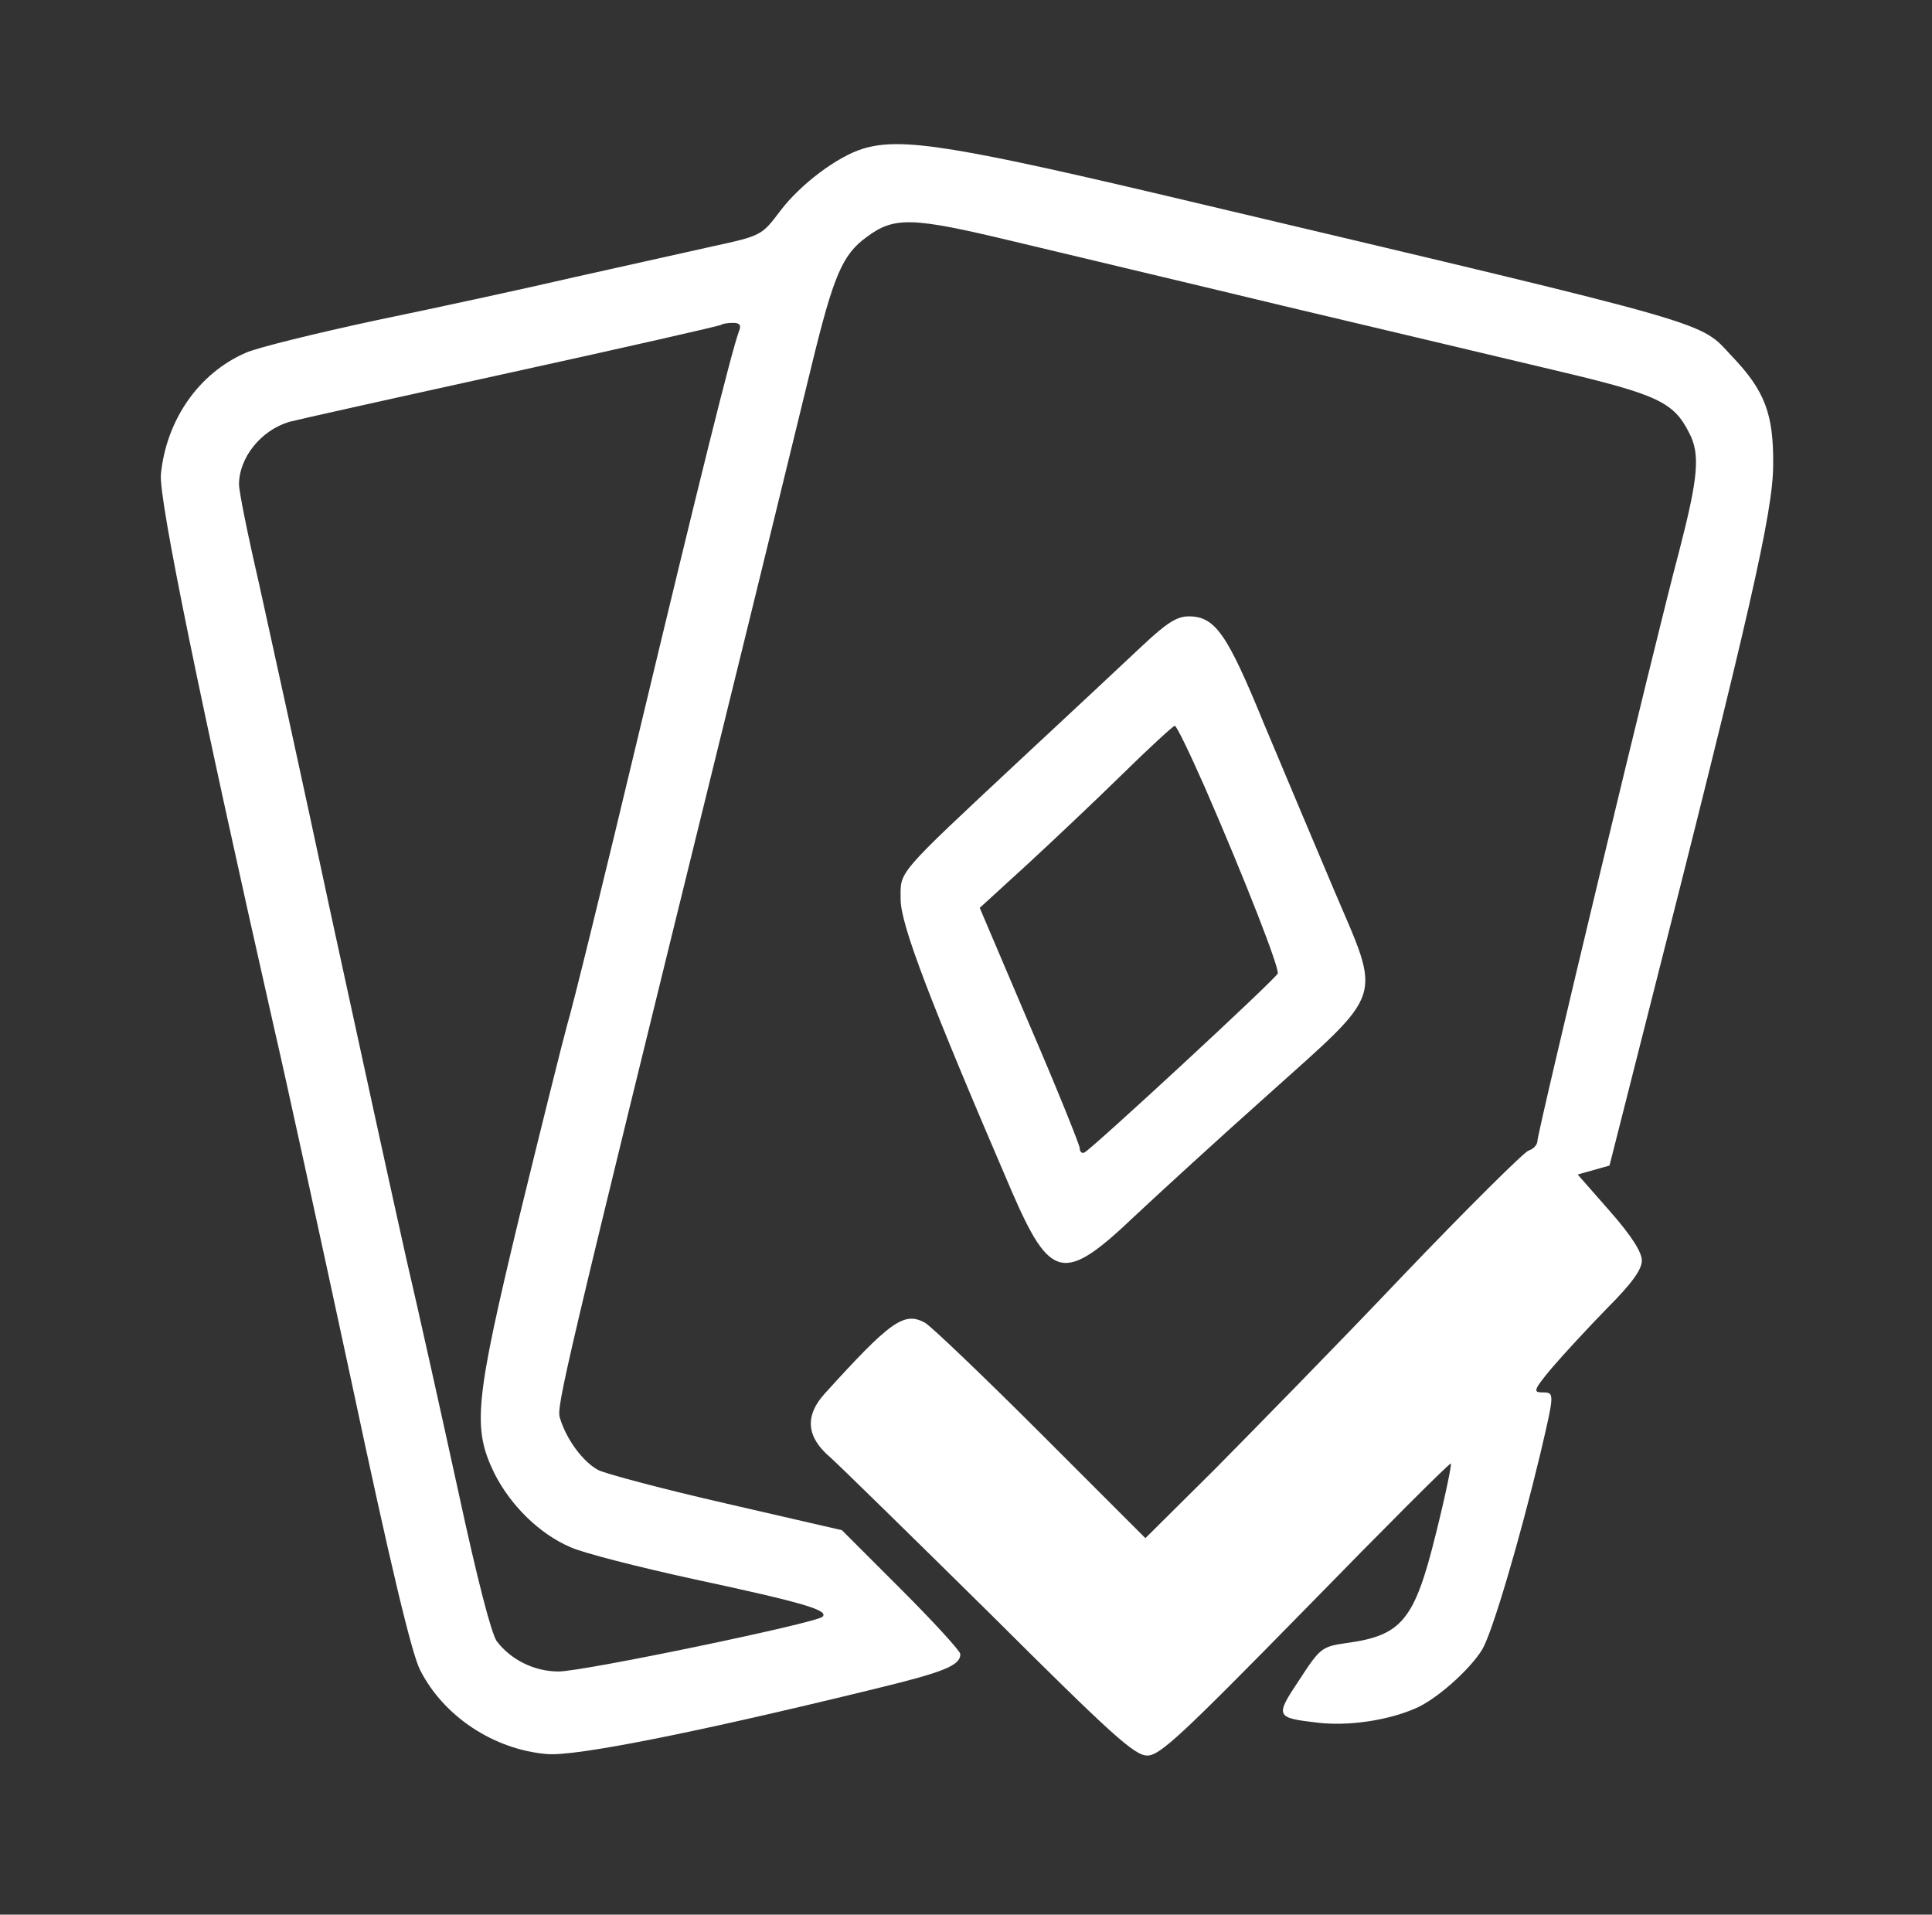 <?xml version="1.0" encoding="UTF-8" standalone="no"?>
<svg
   version="1.0"
   width="334pt"
   height="331pt"
   viewBox="0 0 334 331"
   preserveAspectRatio="xMidYMid meet"
   id="svg2"
   sodipodi:docname="check_icon.svg"
   inkscape:version="1.4 (e7c3feb100, 2024-10-09)"
   xmlns:inkscape="http://www.inkscape.org/namespaces/inkscape"
   xmlns:sodipodi="http://sodipodi.sourceforge.net/DTD/sodipodi-0.dtd"
   xmlns="http://www.w3.org/2000/svg"
   xmlns:svg="http://www.w3.org/2000/svg">
  <rect x="0" y="0" width="334" height="331" fill="#333333" stroke="none"/>
  <defs
     id="defs2" />
  <sodipodi:namedview
     id="namedview2"
     pagecolor="#ffffff"
     bordercolor="#000000"
     borderopacity="0.25"
     inkscape:showpageshadow="2"
     inkscape:pageopacity="0.0"
     inkscape:pagecheckerboard="true"
     inkscape:deskcolor="#d1d1d1"
     inkscape:document-units="pt"
     inkscape:zoom="4.2348943"
     inkscape:cx="222.6738"
     inkscape:cy="220.66667"
     inkscape:window-width="3840"
     inkscape:window-height="2121"
     inkscape:window-x="0"
     inkscape:window-y="0"
     inkscape:window-maximized="1"
     inkscape:current-layer="svg2" />
  <g
     transform="matrix(0.086,0,0,-0.086,24.12,306.935)"
     fill="#ffffff"
     stroke="none"
     id="g2">
    <path
       d="m 1454,3270 c -52,-16 -126,-72 -166,-125 -37,-49 -38,-50 -135,-71 -54,-12 -179,-40 -278,-62 -99,-23 -279,-62 -400,-87 C 354,2899 236,2870 214,2860 119,2819 54,2725 43,2616 38,2567 124,2150 270,1505 293,1406 363,1085 426,792 504,425 547,245 564,212 611,119 712,52 819,43 c 57,-5 295,42 659,131 140,34 172,47 172,70 0,6 -54,65 -119,130 l -119,119 -230,53 c -127,29 -244,60 -260,68 -30,16 -64,61 -77,105 -7,23 6,80 325,1376 76,308 157,641 181,739 44,181 62,223 110,258 56,42 91,41 295,-8 104,-25 349,-83 544,-130 195,-46 442,-105 548,-130 203,-48 236,-63 267,-125 23,-43 18,-91 -20,-238 -48,-179 -285,-1168 -285,-1186 0,-7 -8,-16 -18,-19 -10,-4 -125,-118 -255,-254 C 2408,866 2238,693 2162,616 L 2022,477 1810,689 c -117,117 -221,216 -231,221 -42,23 -69,4 -203,-144 -39,-44 -35,-86 12,-126 20,-18 165,-160 323,-316 244,-243 289,-284 315,-284 25,0 68,40 318,295 159,163 290,294 292,292 2,-2 -11,-65 -30,-141 -43,-174 -68,-205 -181,-220 -48,-7 -52,-10 -93,-73 -50,-75 -49,-77 37,-87 60,-7 138,4 194,28 42,17 110,77 136,119 20,33 75,219 117,394 29,124 29,123 3,123 -18,0 -16,6 20,49 23,27 73,81 111,120 50,50 70,78 70,96 0,17 -21,50 -64,99 l -65,74 32,9 32,9 72,284 c 211,829 257,1031 257,1125 1,102 -17,149 -83,218 -67,71 -15,57 -1076,308 -484,115 -593,133 -671,109 z m -249,-367 c -15,-40 -81,-306 -200,-803 -69,-289 -134,-554 -145,-590 -10,-36 -53,-209 -96,-385 -90,-374 -95,-426 -51,-517 32,-64 90,-122 153,-149 23,-11 136,-40 251,-65 219,-47 269,-62 256,-75 -14,-13 -486,-111 -531,-110 -49,0 -96,24 -124,61 -11,16 -39,124 -77,300 -33,151 -80,363 -105,470 -24,107 -92,418 -151,690 -58,272 -124,572 -145,667 -22,95 -40,184 -40,198 0,54 44,109 101,126 19,5 221,50 449,100 228,50 417,93 419,95 2,2 13,4 24,4 14,0 17,-5 12,-17 z"
       id="path1" />
    <path
       d="m 2017,2272 c -34,-32 -143,-134 -242,-226 -258,-241 -245,-227 -245,-285 0,-50 57,-200 223,-586 78,-180 105,-186 246,-52 48,45 168,155 269,245 237,213 229,187 134,410 -39,92 -103,244 -142,337 -74,181 -98,215 -151,215 -24,0 -45,-14 -92,-58 z m 126,-289 c 80,-184 149,-361 145,-371 -4,-11 -377,-356 -389,-360 -5,-2 -9,2 -9,9 0,6 -45,118 -101,248 l -100,235 93,85 c 51,47 138,129 193,183 55,54 103,98 106,98 4,0 31,-57 62,-127 z"
       id="path2" />
  </g>
</svg>
